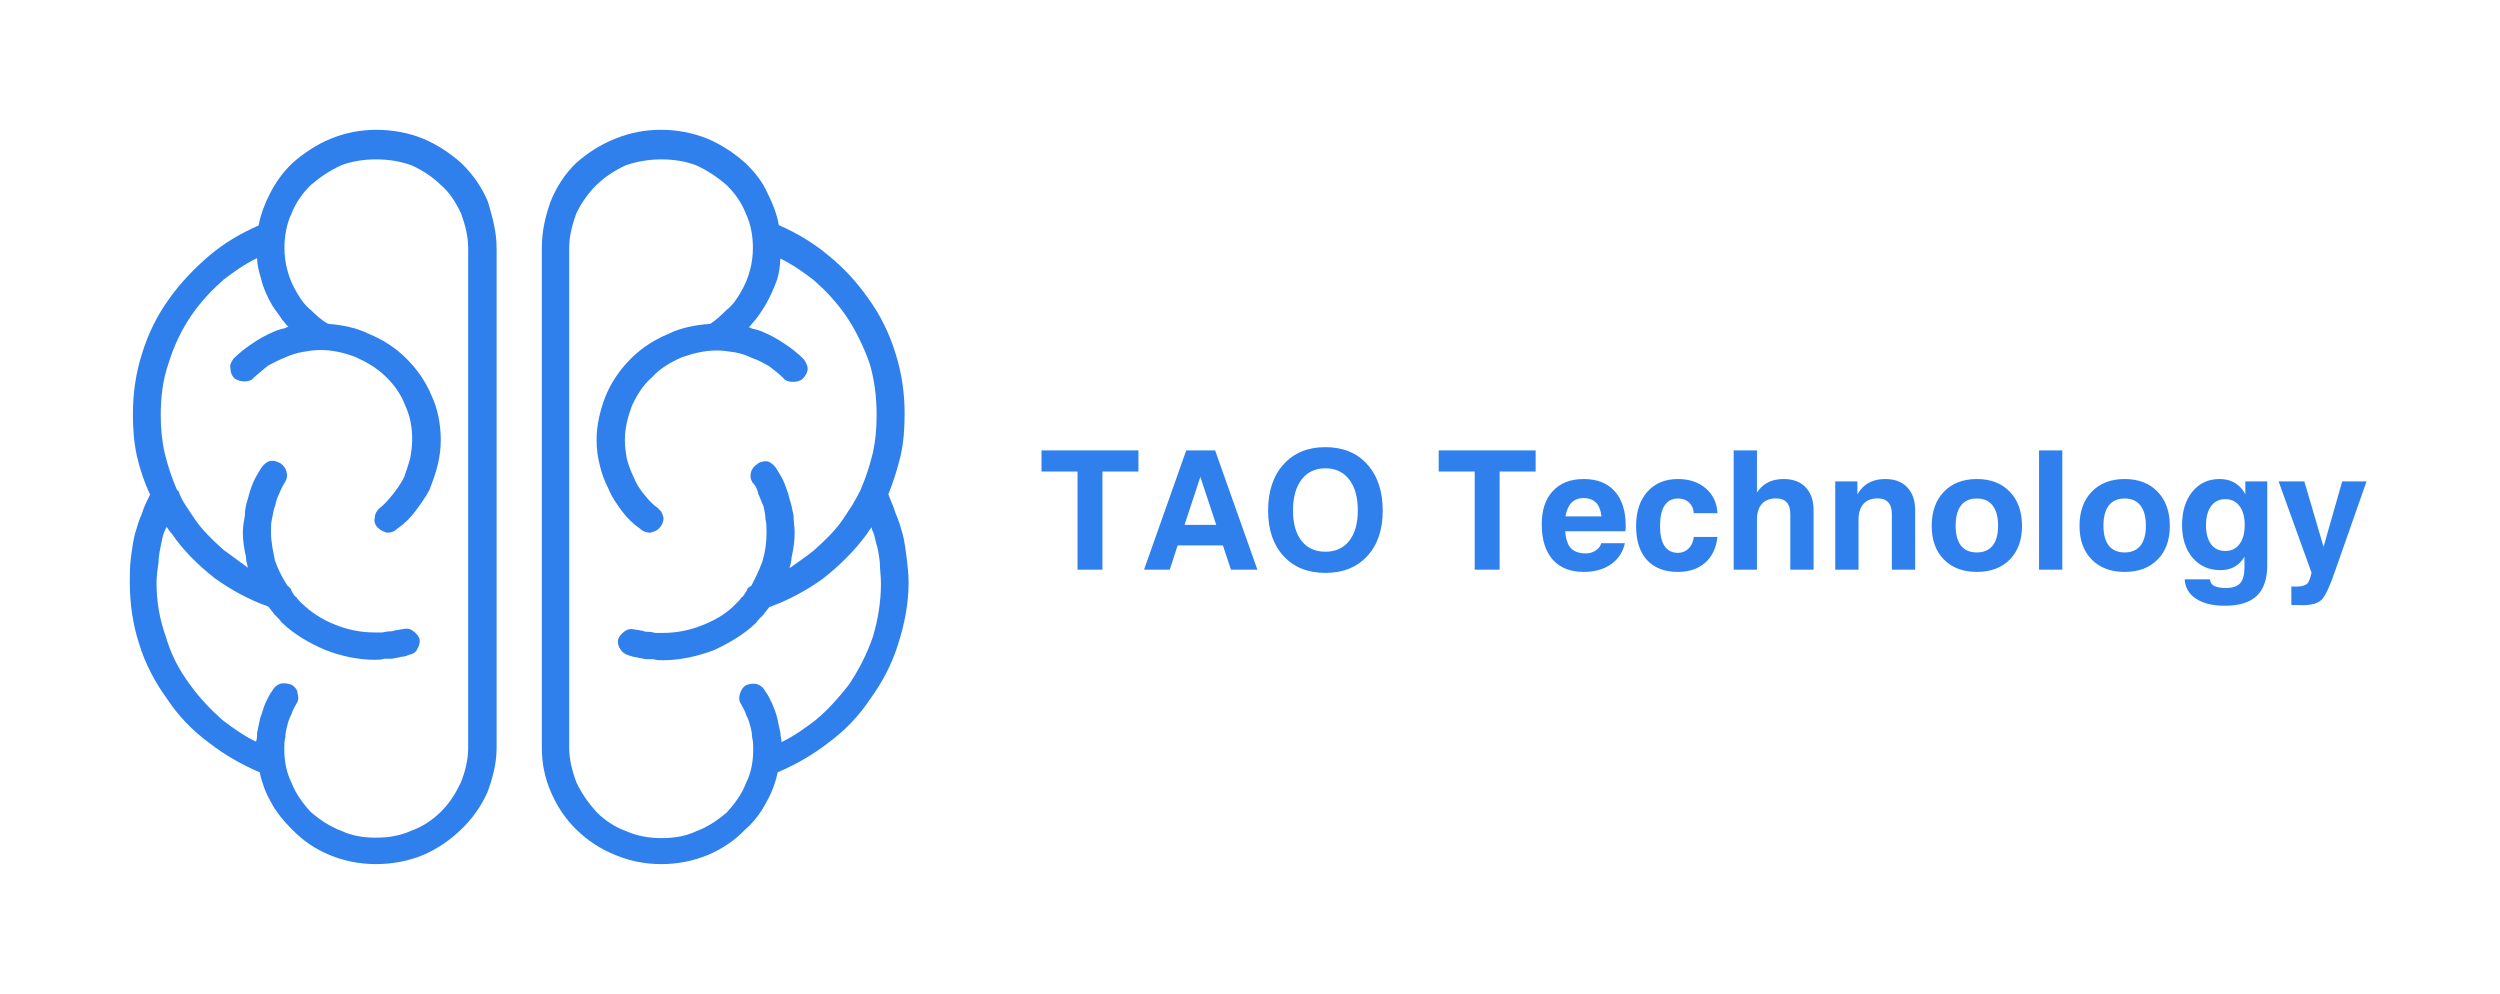 <svg width="963" height="383" viewBox="0 0 963 383" fill="none" xmlns="http://www.w3.org/2000/svg">
<path d="M208.713 95.541V288.066C208.713 294.137 209.901 299.811 212.224 305.132C214.546 310.462 217.703 315.377 221.994 319.542C226.284 323.707 231.346 327.121 237.243 329.442C242.722 331.692 248.564 332.857 254.814 332.857C267.323 332.857 279.062 327.933 287.045 319.542C290.555 316.533 293.295 312.712 295.263 308.9C297.232 305.485 298.774 301.32 299.554 297.499C306.575 294.49 313.252 290.669 319.085 286.098C325.344 281.527 330.823 275.853 335.114 269.376C339.822 262.891 343.686 255.717 346.072 247.731C348.394 240.495 350 232.571 350 224.179C350 221.17 349.583 218.099 349.229 214.685C348.812 211.676 348.458 208.614 347.678 205.605C346.907 202.94 346.136 200.275 344.938 197.619C344.167 194.954 342.979 192.695 342.199 190.383C344.167 185.468 345.718 180.491 346.907 175.567C348.095 170.246 348.458 164.925 348.458 159.251C348.458 151.266 347.26 143.28 344.938 136.106C342.616 128.526 339.105 121.29 334.397 114.866C330.106 108.786 325.045 103.121 318.794 98.144C313.306 93.573 307.056 89.806 300.026 86.744C299.255 82.579 297.703 78.414 295.735 74.593C293.776 70.022 290.673 66.254 287.162 62.839C282.872 59.027 277.81 55.612 272.331 53.353C266.734 51.156 260.892 50 254.642 50C248.382 50 242.549 51.156 237.061 53.406C231.228 55.665 226.103 59.08 221.812 62.901C217.53 67.066 214.374 71.99 212.051 77.717C209.901 83.788 208.713 89.462 208.713 95.541ZM219.254 288.066V95.541C219.254 90.97 220.442 86.452 221.994 82.226C223.962 78.061 226.702 74.24 229.795 71.231C232.897 68.222 236.825 65.566 241.116 63.651C245.407 62.151 250.115 61.392 254.814 61.392C259.522 61.392 264.166 62.151 268.103 63.651C272.385 65.566 276.322 68.222 279.833 71.231C282.935 74.24 285.675 78.061 287.28 82.226C289.249 86.4 290.02 90.97 290.02 95.541C290.02 98.55 289.603 101.612 288.832 104.277C288.051 107.286 286.863 109.951 285.312 112.607C283.77 115.272 282.219 117.531 279.833 119.437C277.864 121.343 275.905 123.258 273.583 124.758C267.741 125.164 262.261 126.267 257.553 128.579C252.074 130.838 247.366 133.909 243.502 137.668C239.211 141.833 235.691 146.748 233.315 152.483C231.346 157.398 229.795 163.478 229.795 169.549C229.795 172.558 230.212 176.035 230.992 179.044C231.763 182.459 232.952 185.521 234.503 188.53C235.691 191.539 237.605 194.204 239.565 196.869C241.533 199.525 243.856 201.784 246.595 203.69C247.784 204.854 249.335 205.199 250.523 205.199C251.721 204.793 253.272 204.449 254.043 203.284C255.231 202.128 255.594 200.628 255.594 199.472C255.177 197.963 254.814 196.807 253.626 196.057V195.827C251.303 194.318 249.698 192.412 248.146 190.498C246.595 188.592 245.044 186.333 244.209 184.021C243.021 181.762 242.25 179.45 241.47 176.785C241.053 174.526 240.699 171.87 240.699 169.549C240.699 164.634 241.887 160.469 243.438 156.242C245.407 152.077 247.729 148.257 251.24 145.248C254.342 141.833 258.27 139.574 262.561 137.668C266.852 136.159 271.133 135.003 276.259 135.003C278.581 135.003 280.967 135.409 283.289 135.753C285.611 136.159 287.58 136.918 289.956 138.012C292.288 138.762 294.247 139.927 296.216 141.021C298.184 142.53 300.144 144.03 301.695 145.592C302.466 146.748 304.017 147.101 305.623 147.101C306.82 147.101 308.362 146.695 309.142 145.945C310.331 144.78 311.111 143.28 311.111 142.124C311.111 140.615 310.331 139.459 309.56 138.303C307.237 136.044 304.852 134.138 302.529 132.629C299.79 130.723 297.05 129.214 294.311 128.058C292.76 127.308 291.208 126.902 289.603 126.558C289.185 126.152 288.832 126.152 288.414 126.152C289.185 125.402 289.956 124.237 290.737 123.487C292.288 121.581 293.476 119.666 294.664 117.813C296.633 114.407 298.184 110.992 299.373 107.577C300.144 104.912 300.561 102.248 300.561 99.592C305.269 101.842 309.56 104.912 313.488 107.922C318.196 112.087 322.069 116.251 325.58 121.228C329.517 126.902 332.61 133.388 334.932 139.865C336.901 146.342 337.672 153.172 337.672 160.001C337.672 164.925 337.255 169.902 336.121 174.817C334.932 179.732 333.381 184.303 331.422 188.883C330.224 191.133 329.453 192.695 328.319 194.548C327.131 196.463 325.997 197.963 324.809 199.878C321.706 204.449 317.778 208.208 313.488 212.028C310.748 214.279 307.237 216.599 304.135 218.858C304.552 217.349 304.915 215.849 304.915 214.685C305.686 211.27 306.104 208.208 306.104 205.199C306.104 202.94 305.686 201.034 305.686 198.713C305.269 196.463 304.915 194.548 304.135 192.236C303.718 190.321 302.947 188.071 302.176 186.156C301.395 184.25 300.207 182.344 299.073 180.491C298.302 179.326 297.105 178.232 295.98 177.826C294.782 177.42 293.24 177.826 291.689 178.576H292.106C290.555 179.326 289.784 180.491 289.367 181.585C288.95 183.094 288.95 184.25 289.784 185.75C290.972 186.915 291.744 188.415 292.106 190.321C292.877 191.83 293.295 193.339 294.075 194.901C294.483 196.807 294.846 198.307 294.846 199.816C295.263 201.722 295.263 203.231 295.263 205.137C295.263 208.958 294.846 212.373 293.712 216.132C292.524 219.547 290.972 222.617 289.421 225.626C288.65 226.032 288.233 226.376 287.879 226.782C287.879 227.188 287.462 227.938 287.099 228.283C286.682 229.041 286.328 229.791 285.557 230.197C285.14 230.947 284.359 231.697 283.588 232.456C280.069 236.268 275.37 238.933 270.662 240.786C265.954 242.692 260.892 243.795 255.413 243.795C254.224 243.795 253.444 243.795 252.673 243.795C251.893 243.795 251.122 243.389 249.933 243.389C249.153 243.389 248.382 243.389 247.611 242.983C246.831 242.983 246.06 242.578 244.872 242.578C243.674 242.172 242.132 242.172 240.935 242.983C239.746 243.734 238.612 244.898 238.195 245.993C237.778 247.501 238.195 249.002 238.975 250.158C239.746 251.322 240.935 252.072 242.069 252.416C243.257 252.822 244.391 253.167 245.162 253.167C246.359 253.572 247.493 253.572 248.682 253.925C249.87 253.925 251.004 253.925 251.775 253.925C252.972 254.331 254.097 254.331 255.295 254.331C261.962 254.331 268.575 252.822 274.834 250.51C280.667 247.846 286.564 244.431 291.272 239.86C292.043 238.704 293.24 237.601 294.011 236.851C294.782 235.695 295.563 234.945 296.334 233.842C303.781 231.177 310.812 227.365 317.062 222.847C323.321 217.932 329.154 212.196 333.862 205.772C334.279 205.022 335.05 203.866 335.83 203.116V203.866C336.602 205.375 337.019 206.875 337.373 208.781C338.153 211.04 338.57 213.705 338.924 216.767C338.924 219.432 339.341 222.097 339.341 224.753C339.341 231.989 338.153 238.819 336.248 245.242C333.916 252.072 330.76 258.143 326.895 263.879C322.958 268.794 319.085 273.365 313.968 277.53C310.031 280.539 305.75 283.61 301.042 285.869C301.042 284.704 300.624 283.61 300.624 282.454C300.207 280.539 299.844 278.633 299.427 276.78C299.019 274.874 298.239 272.959 297.468 271.106C296.687 269.606 295.916 267.691 294.728 266.191C293.948 264.682 292.76 263.932 291.626 263.526C290.083 263.12 288.532 263.526 287.344 263.932C286.146 264.682 285.375 265.847 285.013 267.347C284.595 268.503 284.595 270.012 285.43 271.168C286.21 272.668 286.981 273.833 287.398 275.333C288.169 276.842 288.587 277.998 288.95 279.498C289.367 281.007 289.721 282.507 289.721 284.069C290.138 285.578 290.138 287.078 290.138 288.639C290.138 293.21 289.367 297.728 287.398 301.549C285.847 305.714 283.108 309.535 279.951 312.95C276.44 315.959 272.503 318.615 268.221 320.177C264.284 322.092 259.64 322.842 254.932 322.842C250.233 322.842 245.579 322.092 241.234 320.177C236.943 318.677 233.015 316.012 229.913 312.95C226.82 309.535 224.08 305.714 222.112 301.549C220.442 297.208 219.254 292.637 219.254 288.066Z" fill="#2f80ed"/>
<path d="M191.296 95.541V288.066C191.296 294.137 189.745 299.811 187.776 305.132C185.454 310.462 181.943 315.377 177.598 319.542C173.307 323.707 168.246 327.121 162.766 329.442C157.278 331.692 151.028 332.857 144.778 332.857C132.268 332.857 120.53 327.933 112.547 319.542C109.454 316.533 106.297 312.712 104.329 308.9C102.36 305.485 100.818 301.32 100.038 297.499C93.007 294.49 86.34 290.669 80.498 286.098C74.248 281.527 68.769 275.853 64.478 269.376C59.77 262.891 55.896 255.717 53.52 247.731C51.197 240.61 50 232.624 50 224.294C50 221.285 50 218.214 50.417 214.799C50.835 211.79 51.197 208.728 51.968 205.719C52.74 203.054 53.52 200.398 54.708 197.733C55.479 195.069 56.676 192.81 57.81 190.498C55.479 185.583 53.873 180.606 52.74 175.682C51.551 170.361 51.197 165.04 51.197 159.366C51.197 151.38 52.386 143.394 54.708 136.22C57.03 128.641 60.55 121.405 65.249 114.981C69.54 108.91 75.019 103.236 80.861 98.259C86.34 93.688 92.59 89.929 99.621 86.858C100.401 82.693 101.943 78.528 103.911 74.707C106.234 70.137 108.973 66.369 112.493 62.963C116.775 59.142 121.836 55.727 127.325 53.468C132.804 51.209 138.754 50 144.95 50C151.21 50 157.46 51.156 162.939 53.406C168.418 55.665 173.489 59.08 177.771 62.901C182.061 67.066 185.572 71.99 187.958 77.717C189.745 83.788 191.296 89.462 191.296 95.541ZM180.338 288.066V95.541C180.338 90.97 179.14 86.452 177.598 82.226C175.63 78.061 173.307 74.24 169.788 71.231C166.694 68.222 162.766 65.566 158.476 63.651C154.185 62.151 149.894 61.392 144.778 61.392C140.07 61.392 135.425 62.151 131.488 63.651C127.198 65.566 123.27 68.222 119.759 71.231C116.657 74.24 113.917 78.061 112.311 82.226C110.343 86.4 109.572 90.97 109.572 95.541C109.572 98.55 109.989 101.612 110.76 104.277C111.531 107.286 112.729 109.951 114.28 112.607C115.822 115.272 117.373 117.531 119.759 119.437C121.718 121.343 123.687 123.258 126.426 124.758C131.906 125.164 137.385 126.267 142.029 128.579C147.517 130.838 152.216 133.909 156.09 137.668C160.381 141.833 163.891 146.748 166.277 152.483C168.599 157.398 169.788 163.478 169.788 169.549C169.788 172.558 169.37 176.035 168.599 179.044C167.828 182.459 166.631 185.521 165.506 188.53C163.955 191.539 161.986 194.204 160.027 196.869C158.058 199.525 155.736 201.784 152.997 203.69C151.799 204.854 150.674 205.199 149.06 205.199C147.871 204.793 146.737 204.449 145.549 203.284C144.361 202.128 143.998 200.628 144.361 199.472C144.361 197.963 145.132 196.807 145.903 196.057L146.32 195.651C148.289 194.142 149.84 192.236 151.382 190.33C152.933 188.415 154.484 186.156 155.673 183.844C156.453 181.585 157.224 179.273 157.995 176.608C158.412 174.358 158.775 171.693 158.775 169.382C158.775 164.458 157.995 160.293 156.035 156.066C154.484 151.901 151.745 148.08 148.588 145.071C145.068 141.656 141.14 139.406 136.85 137.491C132.922 135.991 128.277 134.826 123.569 134.826C120.829 134.826 118.507 135.232 116.539 135.585C114.216 135.991 111.831 136.741 109.508 137.835C107.549 138.594 105.218 139.75 103.258 140.844C101.29 142.353 99.738 143.862 97.779 145.424C96.999 146.58 95.457 146.924 94.259 146.924C92.708 146.924 91.52 146.518 90.331 145.768C89.134 144.612 88.78 143.103 88.78 141.947C88.363 140.447 89.198 139.282 89.969 138.126C92.3 135.876 94.677 133.961 96.999 132.461C99.738 130.547 102.478 129.046 105.218 127.891C106.769 127.132 108.32 126.726 109.926 126.382C110.343 125.976 110.706 125.976 111.114 125.976C110.343 125.226 109.572 124.07 108.792 123.311C107.603 121.405 106.052 119.499 104.864 117.646C102.895 114.231 101.353 110.816 100.573 107.401C99.802 104.736 99.031 102.08 99.031 99.415C94.323 101.674 90.032 104.736 86.104 107.745C81.396 111.919 77.523 116.084 74.012 121.061C70.075 126.726 66.982 133.211 65.013 139.688C62.691 146.174 61.92 153.004 61.92 159.825C61.92 164.749 62.337 169.726 63.462 174.641C64.659 179.565 66.201 184.135 68.17 188.706L68.587 189.112V188.706C69.358 190.965 70.138 192.527 71.327 194.38C72.515 196.286 73.649 197.786 74.847 199.701C77.94 204.272 81.868 208.031 86.159 211.852C89.261 214.111 92.418 216.423 95.511 218.682C95.094 217.173 94.74 215.673 94.74 214.517C93.96 211.102 93.543 208.031 93.543 205.022C93.543 202.763 93.96 200.857 94.323 198.545C94.323 196.286 94.74 194.38 95.511 192.059C95.928 190.153 96.7 187.895 97.48 185.989C98.251 184.074 99.439 182.168 100.573 180.315C101.353 179.159 102.542 178.056 103.675 177.65C105.218 177.244 106.415 177.65 107.957 178.409C109.155 179.159 109.926 180.315 110.288 181.418C110.706 182.918 110.706 184.074 109.871 185.583C109.091 186.739 108.32 188.239 107.549 190.153C106.769 191.654 106.351 193.163 105.998 194.724C105.218 196.63 105.218 198.139 104.8 199.639C104.383 201.554 104.383 203.054 104.383 204.969C104.383 208.781 105.163 212.196 105.934 215.964C107.132 219.379 108.674 222.441 110.642 225.45C111.06 225.856 111.413 226.2 111.831 226.606C112.248 227.012 112.248 227.762 112.611 228.115C113.028 228.865 113.382 229.615 114.153 230.021C114.57 230.771 115.35 231.53 116.121 232.28C120.049 236.101 124.34 238.757 129.048 240.61C133.756 242.525 138.818 243.619 144.297 243.619C145.485 243.619 146.266 243.619 147.037 243.619C147.808 243.619 149.005 243.213 149.776 243.213C150.547 243.213 151.327 243.213 152.099 242.816C152.879 242.816 154.067 242.41 154.838 242.41C156.389 242.004 157.578 242.004 158.775 242.816C159.963 243.566 161.097 244.722 161.515 245.825C161.932 247.325 161.515 248.834 160.734 249.99C160.317 251.146 159.192 251.896 157.641 252.24C156.453 252.646 155.673 252.999 154.539 252.999C153.35 253.405 152.216 253.405 151.028 253.749C149.84 253.749 148.706 253.749 147.935 253.749C146.737 254.155 145.603 254.155 144.415 254.155C137.748 254.155 131.135 252.646 125.238 250.334C118.979 247.669 113.146 244.254 108.438 239.683C107.667 238.527 106.469 237.433 105.698 236.674C104.927 235.518 104.147 234.768 103.376 233.665C95.928 231.009 88.898 227.188 82.648 222.67C76.389 217.755 70.556 212.028 66.201 205.605C65.43 204.854 64.659 203.69 64.242 202.94L63.825 203.69C63.045 205.199 62.627 206.699 62.274 208.614C61.856 210.873 61.085 213.529 61.085 216.599C60.668 219.255 60.305 221.92 60.305 224.585C60.305 231.821 61.502 238.642 63.825 245.066C65.784 251.896 68.887 257.976 73.177 263.703C76.688 268.618 80.979 273.188 85.687 277.362C89.615 280.371 93.906 283.433 98.614 285.692C99.031 284.536 99.031 283.433 99.031 282.277C99.439 280.371 99.802 278.456 100.219 276.603C100.99 274.697 101.408 272.791 102.188 270.938C102.959 269.429 103.73 267.523 104.927 266.014C105.698 264.514 106.887 263.755 108.021 263.358C109.572 262.952 111.114 263.358 112.311 263.755C113.5 264.514 114.634 265.67 114.634 267.17C115.051 268.335 115.051 269.835 114.216 270.991C113.445 272.5 112.665 273.656 112.248 275.156C111.477 276.665 111.06 277.821 110.706 279.33C110.288 280.83 109.926 282.339 109.926 283.901C109.508 285.401 109.508 286.91 109.508 288.472C109.508 293.043 110.288 297.552 112.248 301.373C113.799 305.538 116.539 309.359 119.696 312.773C123.206 315.783 127.143 318.447 131.434 320.009C135.362 321.915 140.006 322.665 144.714 322.665C149.776 322.665 154.067 321.915 158.412 320.009C162.703 318.5 166.631 315.844 169.733 312.773C173.244 309.359 175.566 305.538 177.535 301.373C179.204 297.208 180.338 292.637 180.338 288.066Z" fill="#2f80ed"/>
<path d="M415.062 219.428V181.647H401.188V177.585V173.491H438.531V177.553V181.647H424.656V219.428H419.875H415.062ZM440.688 219.428L456.938 173.491H462.5H468.062L484.344 219.428H479.25H474.156L471.062 210.085H453.625L450.594 219.428H445.656H440.688ZM462.375 183.71L456.281 202.178H468.5L462.375 183.71ZM510.531 220.678C503.781 220.678 498.417 218.522 494.438 214.21C490.458 209.897 488.469 204.064 488.469 196.71C488.469 189.21 490.458 183.262 494.438 178.866C498.417 174.449 503.781 172.241 510.531 172.241C517.323 172.241 522.698 174.449 526.656 178.866C530.635 183.262 532.625 189.21 532.625 196.71C532.625 204.064 530.635 209.897 526.656 214.21C522.698 218.522 517.323 220.678 510.531 220.678ZM510.531 212.522C514.448 212.522 517.51 211.126 519.719 208.335C521.927 205.522 523.031 201.626 523.031 196.647C523.031 191.564 521.927 187.585 519.719 184.71C517.51 181.835 514.448 180.397 510.531 180.397C506.635 180.397 503.583 181.835 501.375 184.71C499.167 187.585 498.062 191.564 498.062 196.647C498.062 201.626 499.156 205.522 501.344 208.335C503.552 211.126 506.615 212.522 510.531 212.522ZM568.062 219.428V181.647H554.188V177.585V173.491H591.531V177.553V181.647H577.656V219.428H572.875H568.062ZM610.031 220.303C604.865 220.303 600.875 218.71 598.062 215.522C595.271 212.335 593.875 207.793 593.875 201.897C593.875 196.46 595.302 192.21 598.156 189.147C601.01 186.064 604.969 184.522 610.031 184.522C615.219 184.522 619.208 186.095 622 189.241C624.812 192.366 626.219 196.824 626.219 202.616C626.26 203.283 626.208 203.96 626.062 204.647H602.906C603.115 207.335 603.708 209.345 604.688 210.678C605.938 212.345 608.021 213.178 610.938 213.178C612.292 213.178 613.542 212.793 614.688 212.022C615.854 211.251 616.552 210.324 616.781 209.241H625.906C625.135 212.699 623.344 215.408 620.531 217.366C617.74 219.324 614.24 220.303 610.031 220.303ZM616.875 198.928C616.667 196.887 616.125 195.293 615.25 194.147C614.104 192.626 612.323 191.866 609.906 191.866C607.594 191.866 605.833 192.751 604.625 194.522C603.875 195.647 603.333 197.116 603 198.928H616.875ZM661.562 206.835C661.104 211.064 659.531 214.366 656.844 216.741C654.156 219.116 650.656 220.303 646.344 220.303C641.198 220.303 637.219 218.772 634.406 215.71C631.615 212.647 630.219 208.283 630.219 202.616C630.219 197.074 631.667 192.678 634.562 189.428C637.479 186.158 641.406 184.522 646.344 184.522C650.719 184.522 654.302 185.731 657.094 188.147C659.885 190.564 661.375 193.741 661.562 197.678H652.438C652.354 195.991 651.75 194.626 650.625 193.585C649.521 192.543 648.094 192.022 646.344 192.022C644.094 192.022 642.375 192.928 641.188 194.741C640.021 196.533 639.438 199.158 639.438 202.616C639.438 205.991 640.021 208.564 641.188 210.335C642.375 212.085 644.094 212.96 646.344 212.96C647.969 212.96 649.344 212.397 650.469 211.272C651.594 210.147 652.25 208.668 652.438 206.835H661.562ZM667.812 219.428V173.491H672.281H676.781V189.741L677.5 188.741C679.708 185.928 682.917 184.522 687.125 184.522C690.708 184.522 693.51 185.585 695.531 187.71C697.573 189.835 698.594 192.783 698.594 196.553V219.428H694.125H689.625V198.178C689.625 196.074 689.167 194.522 688.25 193.522C687.354 192.501 685.969 191.991 684.094 191.991C681.74 191.991 679.927 192.699 678.656 194.116C677.406 195.533 676.781 197.574 676.781 200.241V219.428H672.312H667.812ZM706.938 219.428V185.428H711.188H715.469V190.46C715.823 189.856 716.208 189.283 716.625 188.741C718.833 185.928 722.042 184.522 726.25 184.522C729.833 184.522 732.635 185.585 734.656 187.71C736.698 189.835 737.719 192.783 737.719 196.553V219.428H733.25H728.75V198.178C728.75 196.074 728.292 194.522 727.375 193.522C726.479 192.501 725.094 191.991 723.219 191.991C720.865 191.991 719.052 192.699 717.781 194.116C716.531 195.533 715.906 197.574 715.906 200.241V219.428H711.438H706.938ZM761.469 220.303C756.156 220.303 751.927 218.71 748.781 215.522C745.656 212.335 744.094 208.033 744.094 202.616C744.094 197.074 745.656 192.678 748.781 189.428C751.927 186.158 756.156 184.522 761.469 184.522C766.823 184.522 771.062 186.158 774.188 189.428C777.312 192.678 778.875 197.074 778.875 202.616C778.875 208.033 777.312 212.335 774.188 215.522C771.062 218.71 766.823 220.303 761.469 220.303ZM761.469 212.803C764.135 212.803 766.167 211.928 767.562 210.178C768.958 208.428 769.656 205.876 769.656 202.522C769.656 199.085 768.958 196.481 767.562 194.71C766.167 192.918 764.135 192.022 761.469 192.022C758.802 192.022 756.771 192.918 755.375 194.71C754 196.481 753.312 199.085 753.312 202.522C753.312 205.876 754 208.428 755.375 210.178C756.771 211.928 758.802 212.803 761.469 212.803ZM785.438 219.428V173.491H789.906H794.406V219.428H789.938H785.438ZM818.406 220.303C813.094 220.303 808.865 218.71 805.719 215.522C802.594 212.335 801.031 208.033 801.031 202.616C801.031 197.074 802.594 192.678 805.719 189.428C808.865 186.158 813.094 184.522 818.406 184.522C823.76 184.522 828 186.158 831.125 189.428C834.25 192.678 835.812 197.074 835.812 202.616C835.812 208.033 834.25 212.335 831.125 215.522C828 218.71 823.76 220.303 818.406 220.303ZM818.406 212.803C821.073 212.803 823.104 211.928 824.5 210.178C825.896 208.428 826.594 205.876 826.594 202.522C826.594 199.085 825.896 196.481 824.5 194.71C823.104 192.918 821.073 192.022 818.406 192.022C815.74 192.022 813.708 192.918 812.312 194.71C810.938 196.481 810.25 199.085 810.25 202.522C810.25 205.876 810.938 208.428 812.312 210.178C813.708 211.928 815.74 212.803 818.406 212.803ZM857.469 226.491C859.99 226.491 861.802 225.876 862.906 224.647C864.01 223.439 864.562 221.428 864.562 218.616V214.428L863.844 215.522C861.865 218.251 859.021 219.616 855.312 219.616C850.896 219.616 847.323 218.033 844.594 214.866C841.885 211.678 840.531 207.481 840.531 202.272C840.531 196.939 841.854 192.647 844.5 189.397C847.146 186.147 850.625 184.522 854.938 184.522C858.75 184.522 861.708 185.908 863.812 188.678C864.208 189.199 864.573 189.772 864.906 190.397V185.428H873.344V217.616C873.344 222.991 872.01 226.949 869.344 229.491C866.698 232.053 862.562 233.335 856.938 233.335C852.312 233.335 848.635 232.428 845.906 230.616C843.177 228.824 841.719 226.335 841.531 223.147H851.281C851.365 224.314 851.896 225.158 852.875 225.678C853.875 226.22 855.406 226.491 857.469 226.491ZM857.188 192.272C854.854 192.272 853.031 193.168 851.719 194.96C850.406 196.731 849.75 199.199 849.75 202.366C849.75 205.47 850.406 207.897 851.719 209.647C853.031 211.376 854.844 212.241 857.156 212.241C859.51 212.241 861.344 211.356 862.656 209.585C863.99 207.814 864.656 205.366 864.656 202.241C864.656 199.116 863.99 196.678 862.656 194.928C861.344 193.158 859.521 192.272 857.188 192.272ZM911.594 185.428L899.406 220.147C897.448 225.876 895.771 229.47 894.375 230.928C892.979 232.387 890.49 233.116 886.906 233.116L882.625 233.022V225.835C882.833 225.918 883.406 225.96 884.344 225.96C886.74 225.96 888.302 225.47 889.031 224.491C889.49 223.866 889.948 222.574 890.406 220.616L877.719 185.428H882.656H887.625L895.031 210.647L902.219 185.428H906.906H911.594Z" fill="#2f80ed"/>
</svg>
